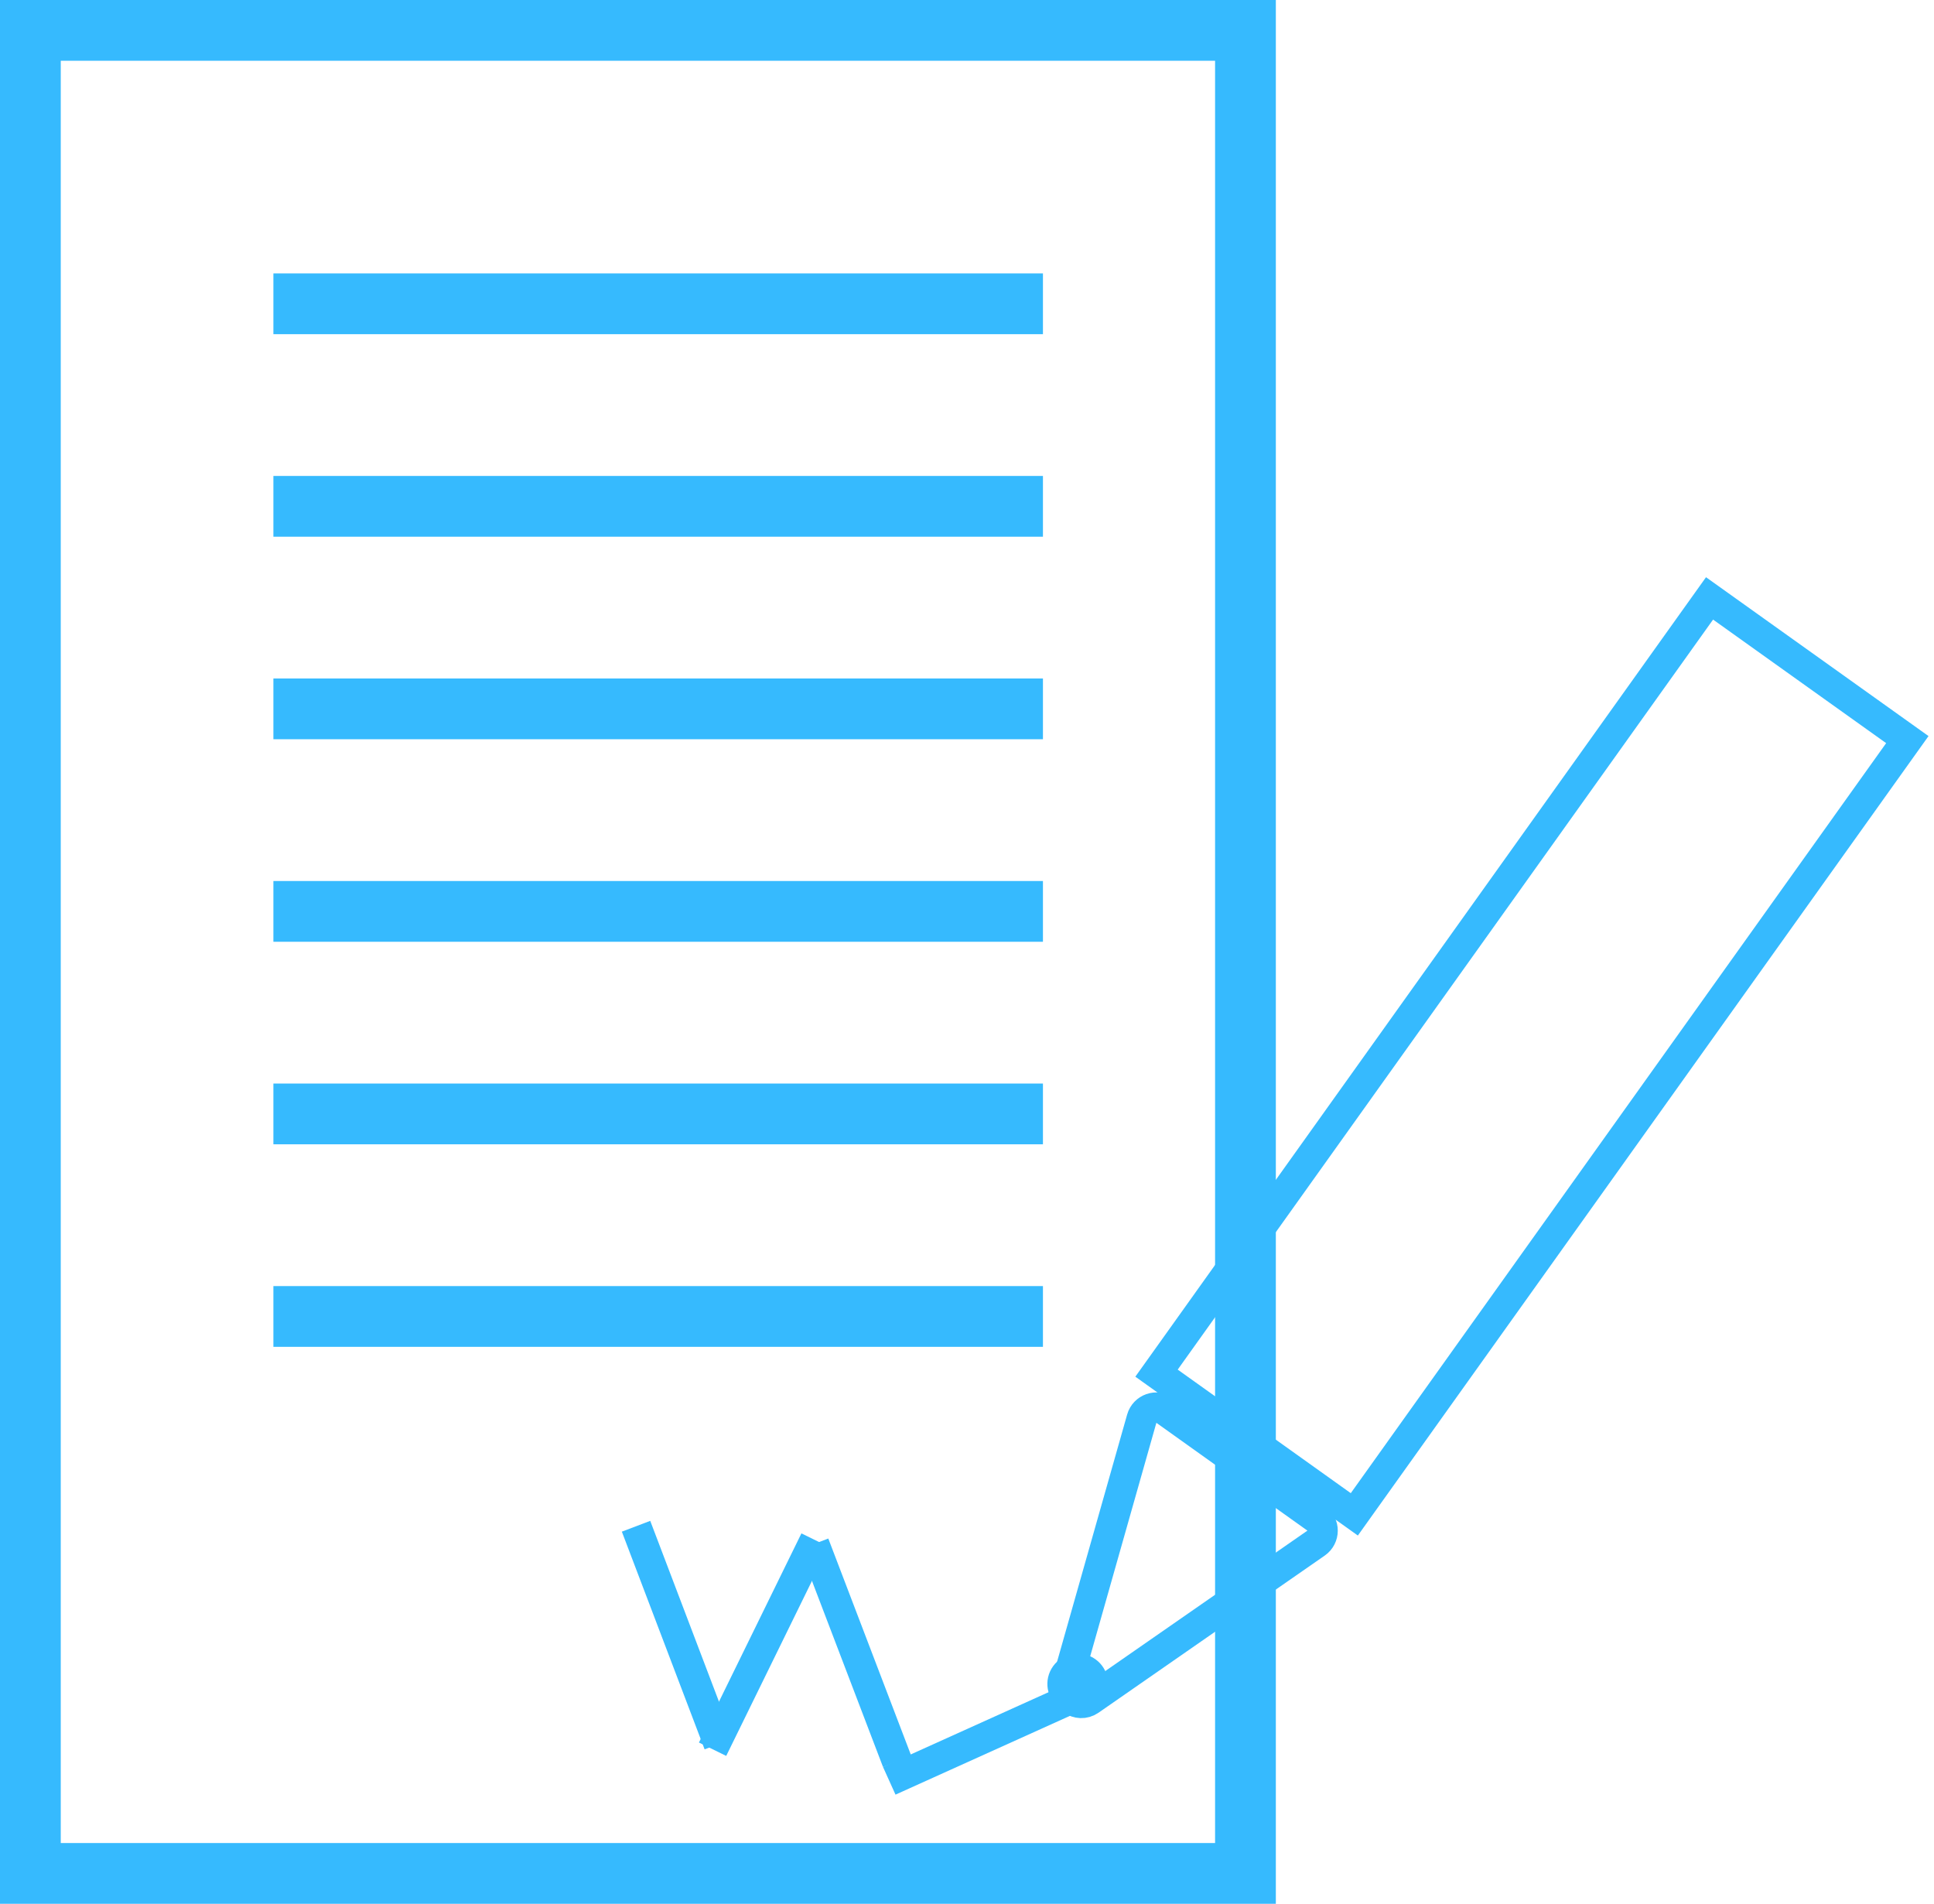 <svg width="191" height="188" viewBox="0 0 191 188" fill="none" xmlns="http://www.w3.org/2000/svg">
<rect x="3" y="3" width="120" height="182" stroke="#36BAFE" stroke-width="6"/>
<line x1="27" y1="30" x2="103" y2="30" stroke="#36BAFE" stroke-width="6"/>
<line x1="27" y1="50" x2="103" y2="50" stroke="#36BAFE" stroke-width="6"/>
<line x1="27" y1="70" x2="103" y2="70" stroke="#36BAFE" stroke-width="6"/>
<line x1="27" y1="90" x2="103" y2="90" stroke="#36BAFE" stroke-width="6"/>
<line x1="27" y1="110" x2="103" y2="110" stroke="#36BAFE" stroke-width="6"/>
<line x1="27" y1="130" x2="103" y2="130" stroke="#36BAFE" stroke-width="6"/>
<line x1="62.815" y1="150.718" x2="70.989" y2="172.216" stroke="#36BAFE" stroke-width="3"/>
<line x1="80.494" y1="152.082" x2="70.374" y2="172.736" stroke="#36BAFE" stroke-width="3"/>
<line x1="80.401" y1="152.465" x2="88.606" y2="173.952" stroke="#36BAFE" stroke-width="3"/>
<line x1="106.617" y1="167.367" x2="87.822" y2="175.854" stroke="#36BAFE" stroke-width="3"/>
<rect x="168.833" y="59.092" width="24" height="94" transform="rotate(35.522 168.833 59.092)" stroke="#36BAFE" stroke-width="3"/>
<path d="M105.344 166.252L112.759 140.093C113.042 139.095 114.229 138.679 115.074 139.282L129.99 149.929C130.834 150.532 130.826 151.79 129.974 152.382L107.643 167.893C106.486 168.696 104.96 167.607 105.344 166.252Z" stroke="#36BAFE" stroke-width="3"/>
<circle cx="106.438" cy="166.29" r="3" transform="rotate(35.522 106.438 166.29)" fill="#36BAFE"/>
</svg>
